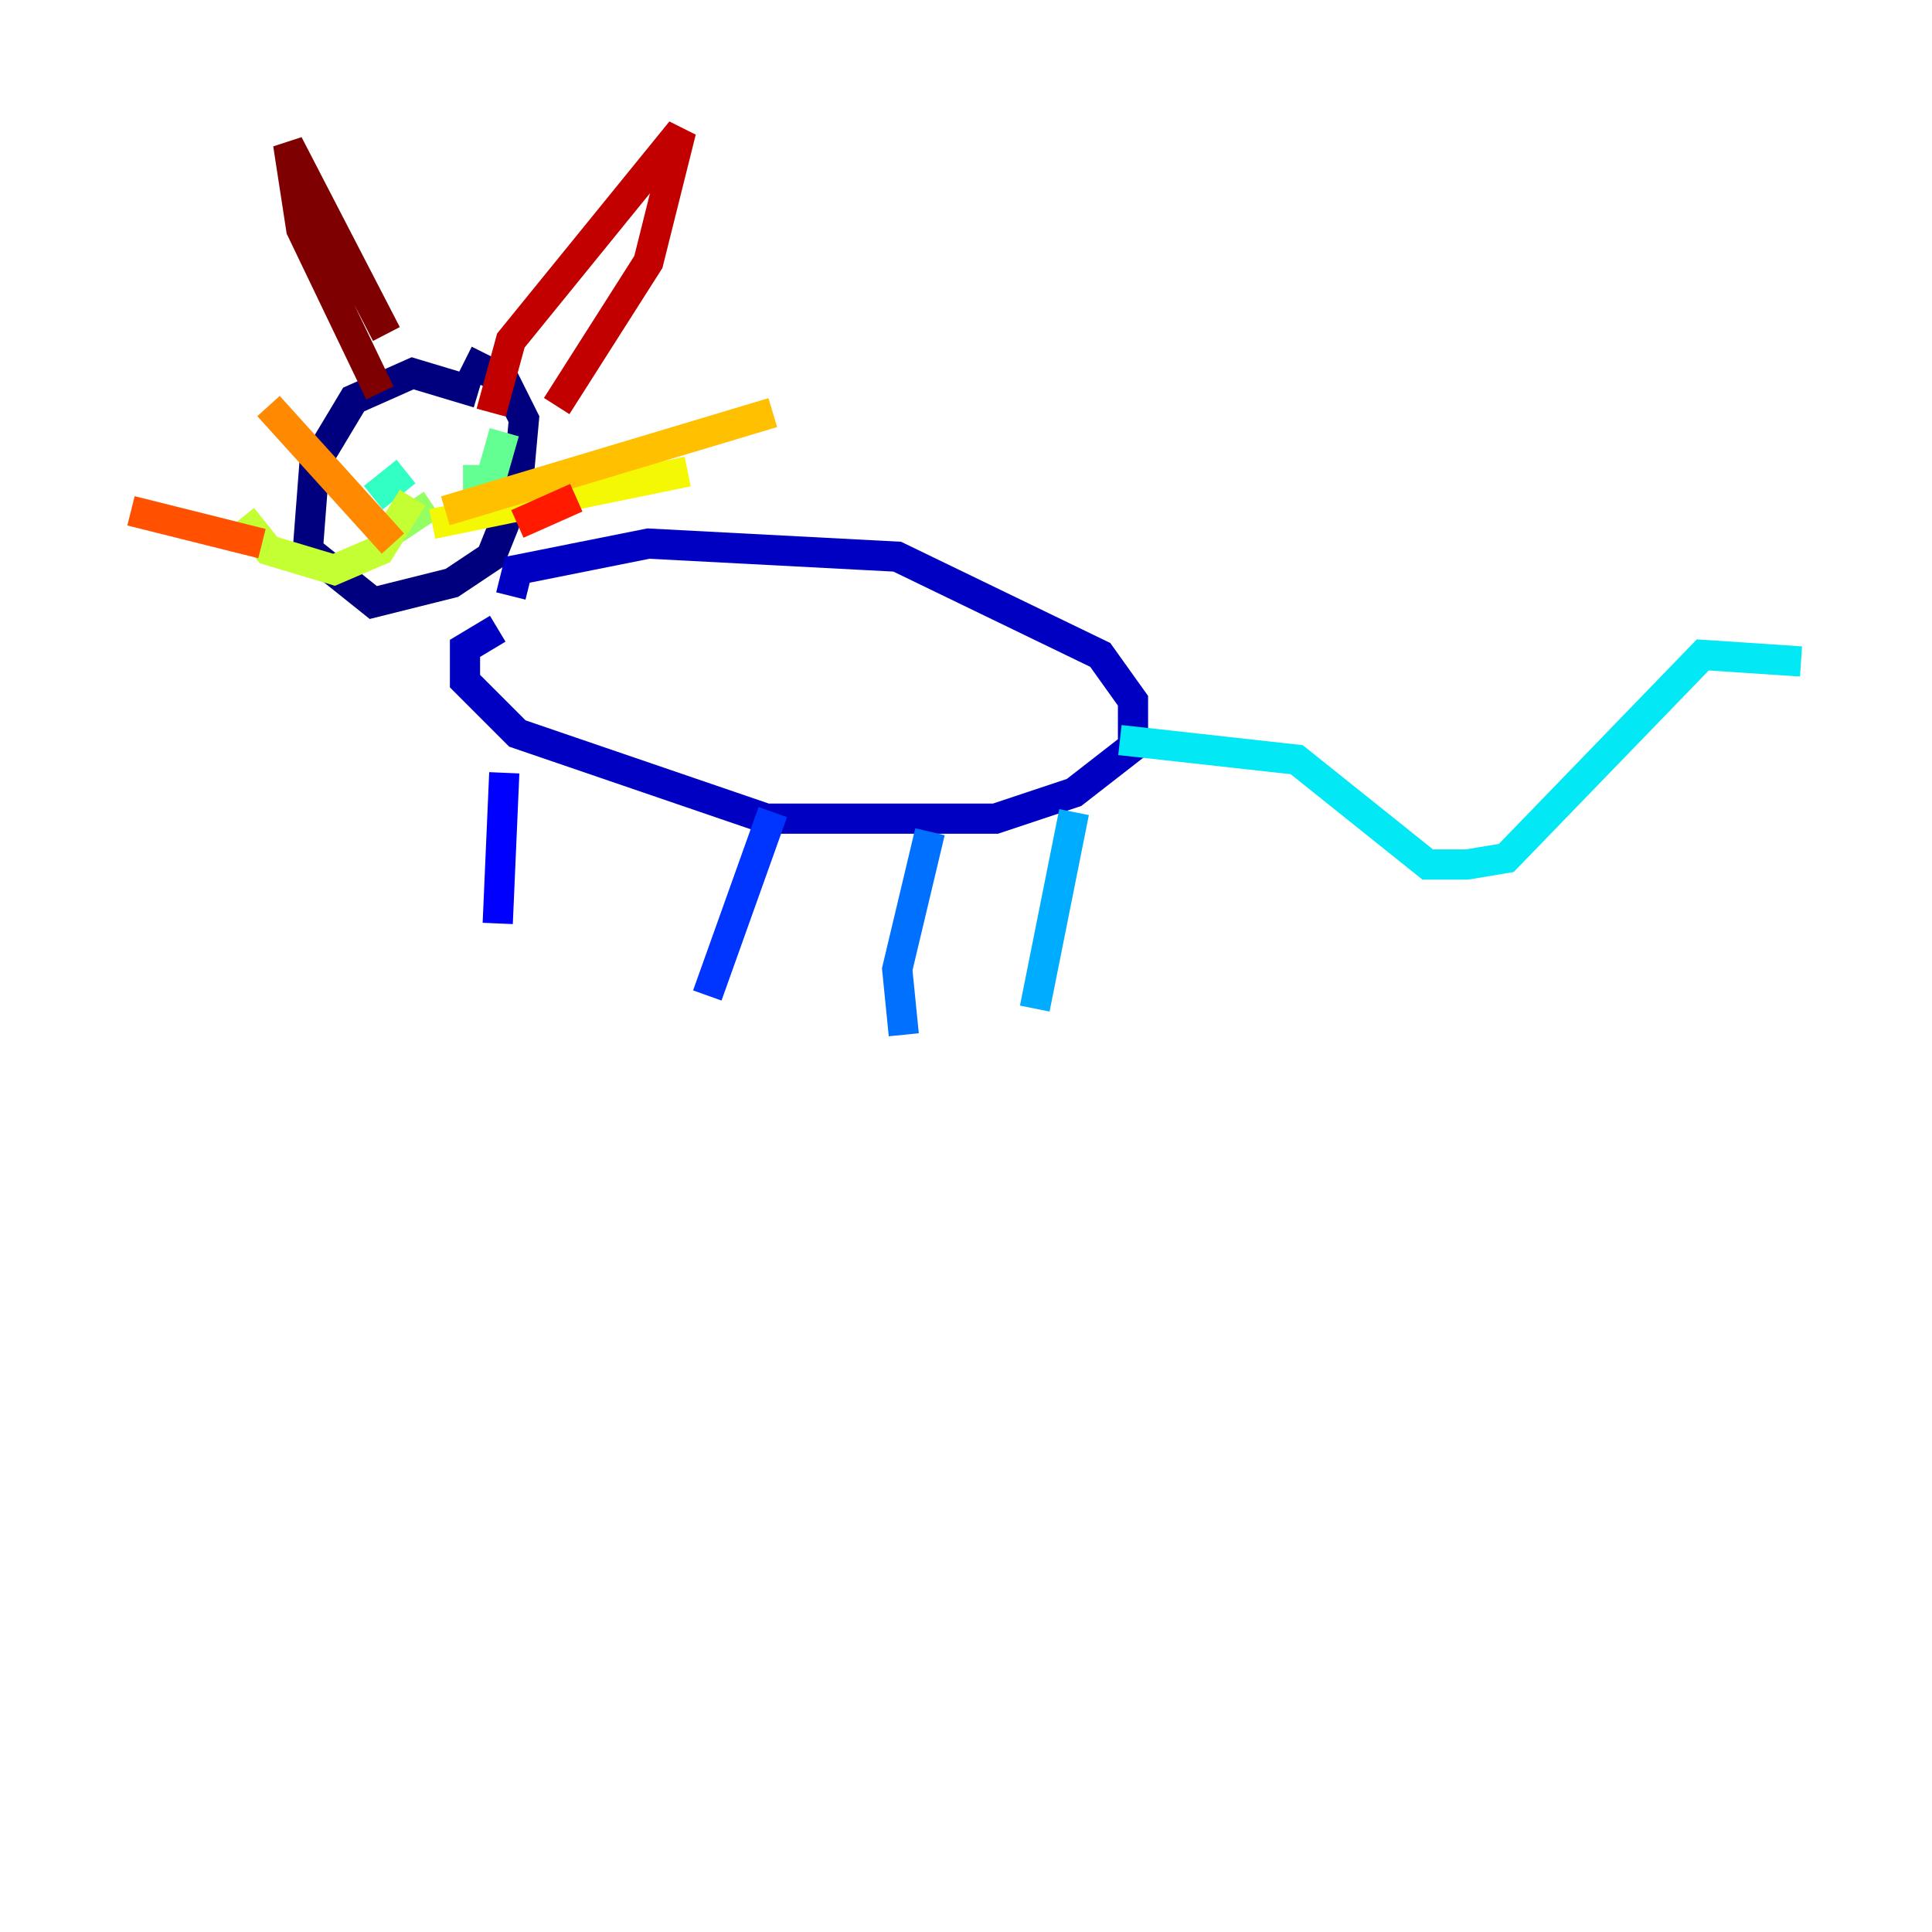 <?xml version="1.0" encoding="utf-8" ?>
<svg baseProfile="tiny" height="128" version="1.2" viewBox="0,0,128,128" width="128" xmlns="http://www.w3.org/2000/svg" xmlns:ev="http://www.w3.org/2001/xml-events" xmlns:xlink="http://www.w3.org/1999/xlink"><defs /><polyline fill="none" points="31.675,26.034 27.336,24.732 23.43,26.468 20.827,30.807 20.393,36.447 24.732,39.919 29.939,38.617 32.542,36.881 34.278,32.542 34.712,27.77 33.41,25.166 30.807,23.864" stroke="#00007f" stroke-width="2" /><polyline fill="none" points="33.844,39.485 34.278,37.749 42.956,36.014 59.444,36.881 72.895,43.39 75.064,46.427 75.064,49.464 71.159,52.502 65.953,54.237 50.766,54.237 34.278,48.597 30.807,45.125 30.807,42.956 32.976,41.654" stroke="#0000c3" stroke-width="2" /><polyline fill="none" points="33.41,51.2 32.976,61.18" stroke="#0000ff" stroke-width="2" /><polyline fill="none" points="51.2,53.803 46.861,65.953" stroke="#0034ff" stroke-width="2" /><polyline fill="none" points="61.614,55.105 59.444,64.217 59.878,68.556" stroke="#0070ff" stroke-width="2" /><polyline fill="none" points="71.159,53.803 68.556,66.82" stroke="#00acff" stroke-width="2" /><polyline fill="none" points="74.197,49.031 85.912,50.332 94.59,57.275 97.193,57.275 99.797,56.841 112.814,43.39 119.322,43.824" stroke="#02e8f4" stroke-width="2" /><polyline fill="none" points="24.732,32.976 26.902,31.241" stroke="#32ffc3" stroke-width="2" /><polyline fill="none" points="33.41,28.637 32.542,31.675 31.675,32.108 31.675,30.807" stroke="#63ff93" stroke-width="2" /><polyline fill="none" points="27.336,33.41 27.336,34.278 28.637,33.41" stroke="#93ff63" stroke-width="2" /><polyline fill="none" points="27.336,32.976 25.166,36.447 22.129,37.749 17.79,36.447 16.054,34.278" stroke="#c3ff32" stroke-width="2" /><polyline fill="none" points="28.637,34.712 45.559,31.241" stroke="#f4f802" stroke-width="2" /><polyline fill="none" points="29.505,33.844 51.2,27.336" stroke="#ffc000" stroke-width="2" /><polyline fill="none" points="26.034,36.014 17.79,26.902" stroke="#ff8900" stroke-width="2" /><polyline fill="none" points="17.356,36.014 8.678,33.844" stroke="#ff5100" stroke-width="2" /><polyline fill="none" points="34.278,34.712 38.183,32.976" stroke="#ff1a00" stroke-width="2" /><polyline fill="none" points="32.542,27.336 33.844,22.563 45.125,8.678 42.956,17.356 36.881,26.902" stroke="#c30000" stroke-width="2" /><polyline fill="none" points="25.6,22.129 19.091,9.546 19.959,15.186 25.166,26.034" stroke="#7f0000" stroke-width="2" /></svg>